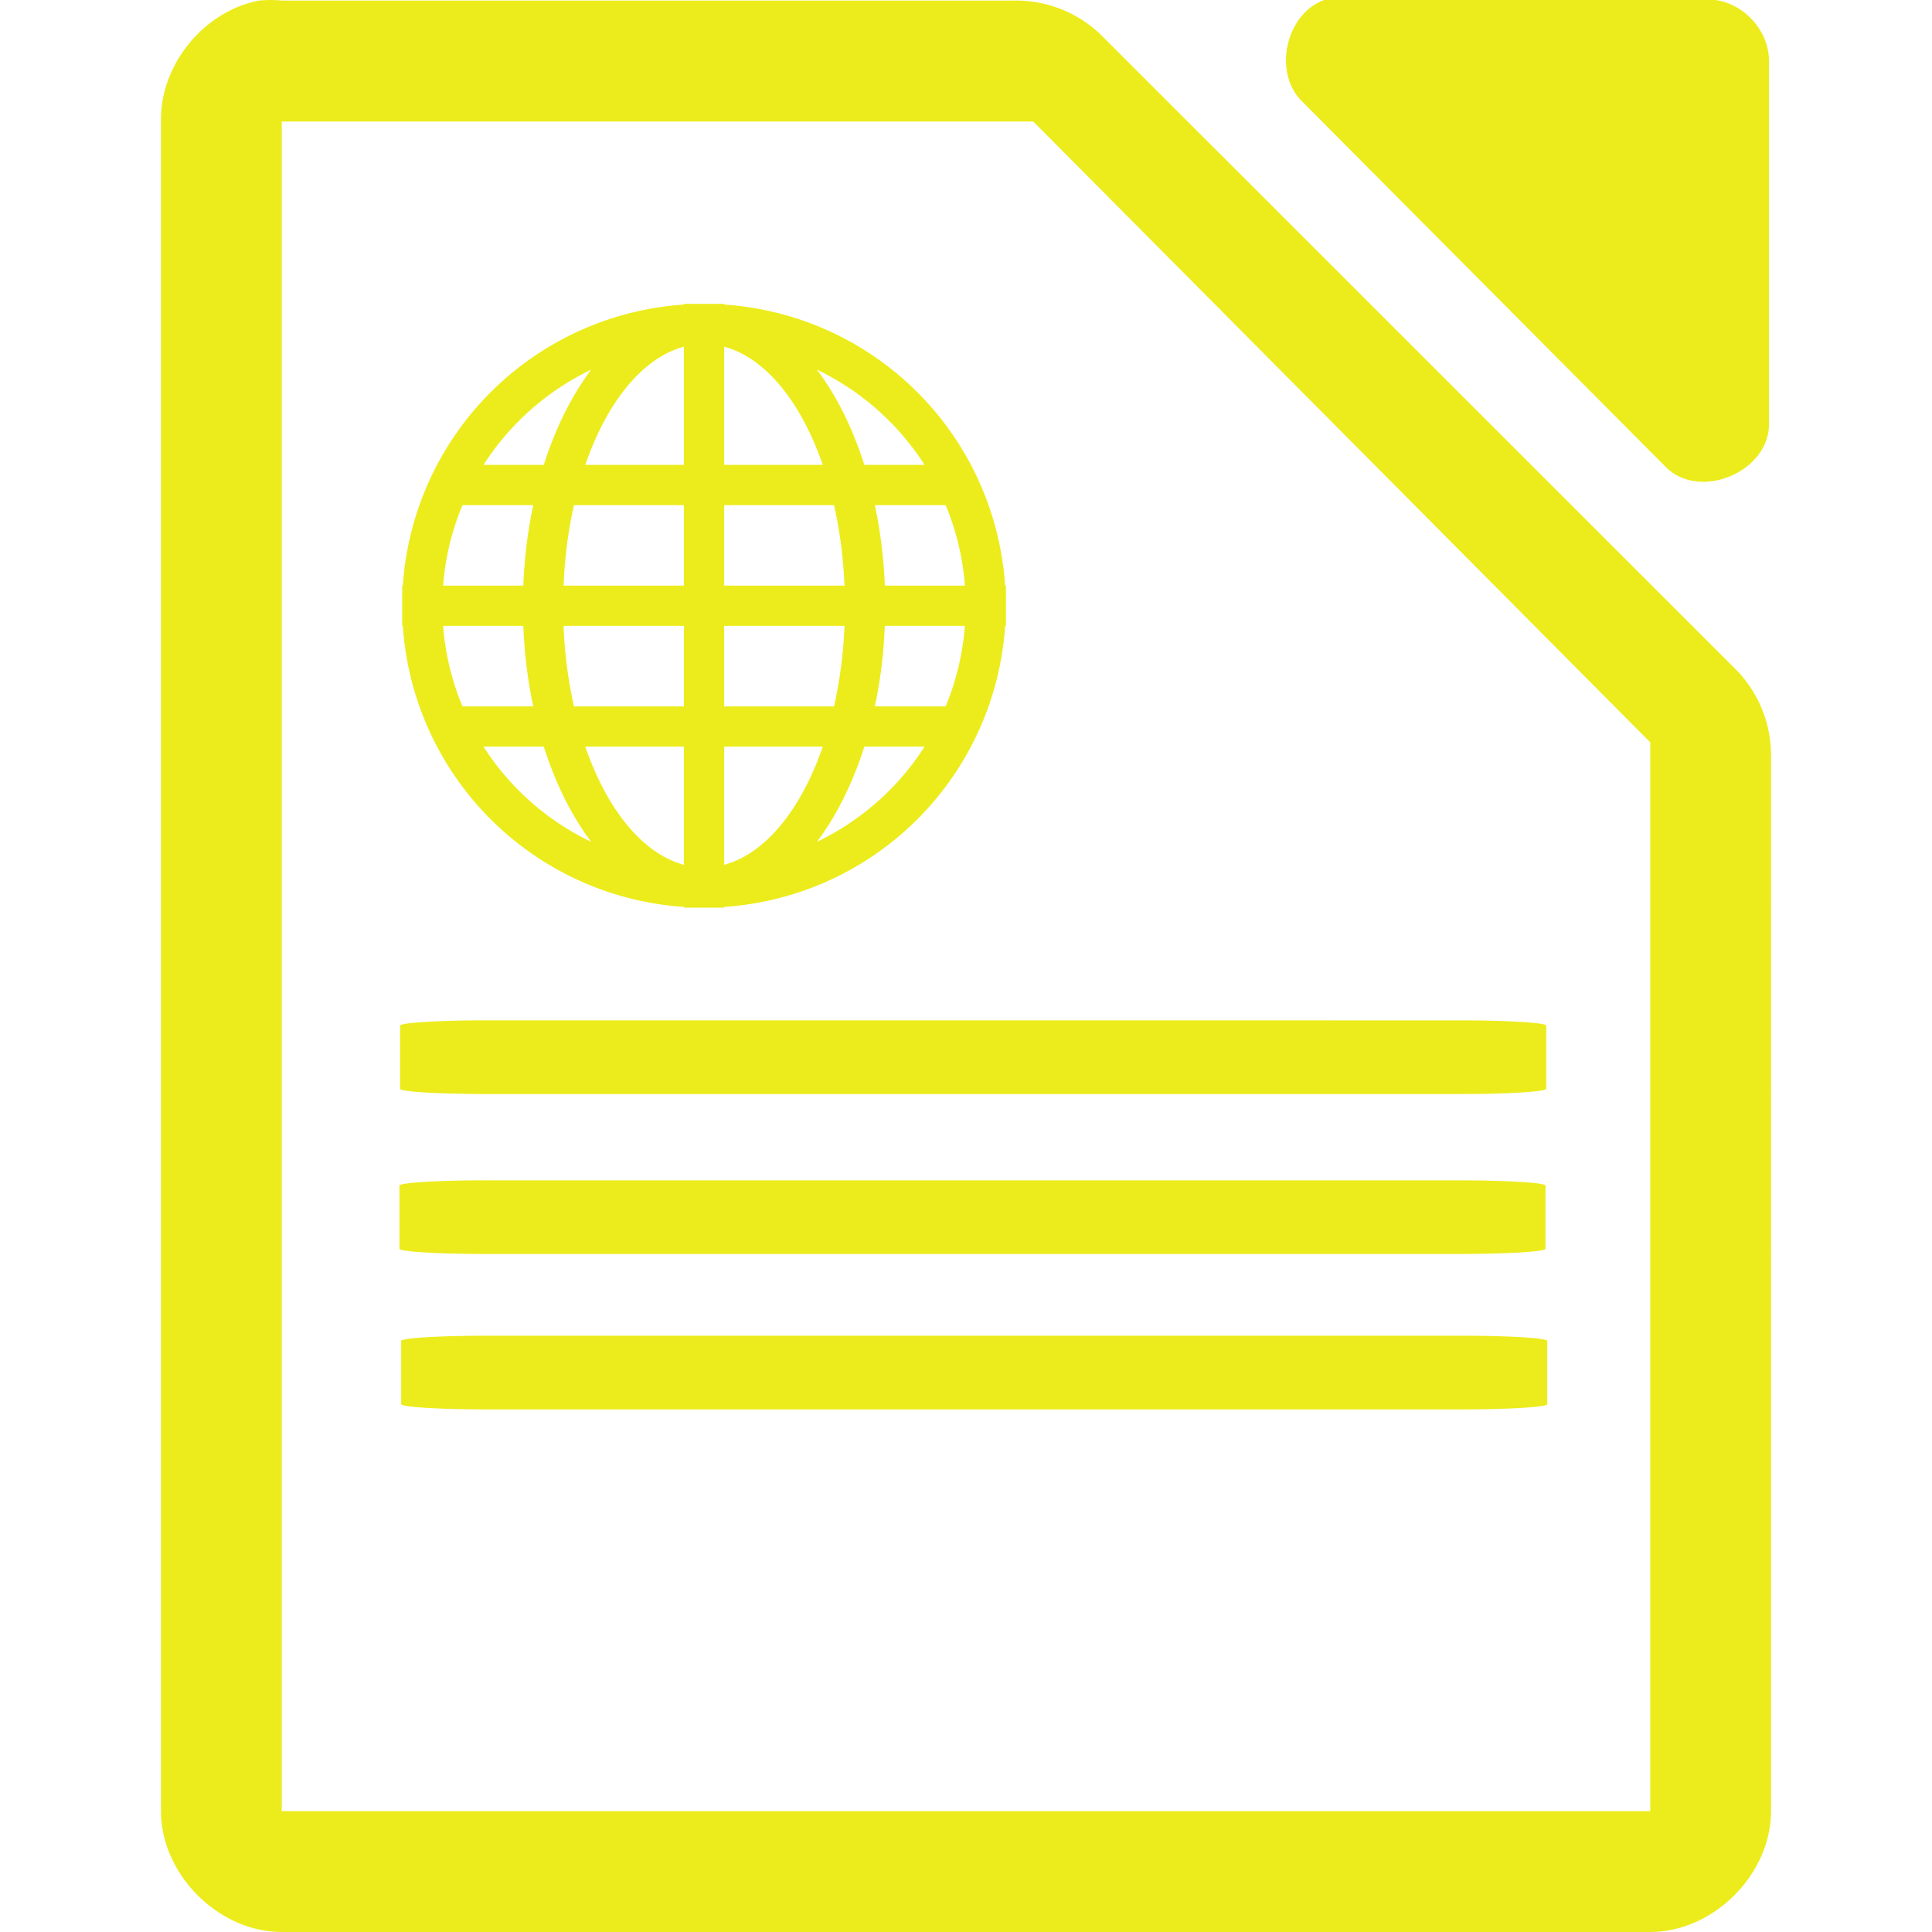 <?xml version="1.0" encoding="UTF-8" standalone="no"?>
<svg
   xmlns:dc="http://purl.org/dc/elements/1.1/"
   xmlns:cc="http://creativecommons.org/ns#"
   xmlns:rdf="http://www.w3.org/1999/02/22-rdf-syntax-ns#"
   xmlns:svg="http://www.w3.org/2000/svg"
   xmlns="http://www.w3.org/2000/svg"
   xmlns:sodipodi="http://sodipodi.sourceforge.net/DTD/sodipodi-0.dtd"
   xmlns:inkscape="http://www.inkscape.org/namespaces/inkscape"
   width="48"
   height="48"
   version="1.1"
   id="svg35"
   sodipodi:docname="libreoffice-oasis-web-template.svg"
   inkscape:version="0.92.4 (5da689c313, 2019-01-14)">
  <sodipodi:namedview
     pagecolor="#ffffff"
     bordercolor="#666666"
     borderopacity="1"
     objecttolerance="10"
     gridtolerance="10"
     guidetolerance="10"
     inkscape:pageopacity="0"
     inkscape:pageshadow="2"
     inkscape:window-width="1087"
     inkscape:window-height="480"
     id="namedview37"
     showgrid="false"
     inkscape:zoom="4.9166667"
     inkscape:cx="2.1355932"
     inkscape:cy="24"
     inkscape:window-x="0"
     inkscape:window-y="25"
     inkscape:window-maximized="0"
     inkscape:current-layer="svg35" />
  <defs
     id="defs31">
    <linearGradient
       id="a">
      <stop
         offset="0"
         stop-color="#dc85e9"
         id="stop2" />
      <stop
         offset="1"
         stop-color="#f2cbf8"
         id="stop4" />
    </linearGradient>
    <linearGradient
       id="b">
      <stop
         offset="0"
         stop-color="#dc85e9"
         id="stop7" />
      <stop
         offset="1"
         stop-color="#f2cbf8"
         id="stop9" />
    </linearGradient>
    <linearGradient
       id="c">
      <stop
         offset="0"
         stop-color="#fff"
         stop-opacity=".588"
         id="stop12" />
      <stop
         offset="1"
         stop-color="#fff"
         stop-opacity=".863"
         id="stop14" />
    </linearGradient>
    <linearGradient
       id="d">
      <stop
         offset="0"
         stop-color="#b3b3b3"
         id="stop17" />
      <stop
         offset="1"
         stop-color="#e6e6e6"
         id="stop19" />
    </linearGradient>
    <linearGradient
       id="e">
      <stop
         offset="0"
         stop-color="#e694bb"
         id="stop22" />
      <stop
         offset=".262"
         stop-color="#d3819a"
         id="stop24" />
      <stop
         offset=".705"
         stop-color="#b25a64"
         id="stop26" />
      <stop
         offset="1"
         stop-color="#98313d"
         id="stop28" />
    </linearGradient>
  </defs>
  <path
     style="color:#000000;font-weight:400;line-height:normal;font-family:'Andale Mono';text-indent:0;text-align:start;text-decoration:none;text-decoration-line:none;text-transform:none;overflow:visible;fill:#ecec1c;marker:none"
     d="m 32.938,-0.012 c -0.999,0.32 -1.335,1.84 -0.565,2.555 l 9.035,9.082 c 0.835,0.796 2.497,0.115 2.541,-1.041 V 1.502 c 0,-0.793 -0.717,-1.514 -1.506,-1.514 h -9.035 a 1.548,1.548 0 0 0 -0.47,0 z M 6.438,0.014 C 5.062,0.276 3.974,1.612 4,3.012 V 45 c 0,1.57 1.43,3 3,3 h 34 c 1.57,0 3,-1.43 3,-3 V 18.818 A 3.038,3.038 0 0 0 43.156,16.662 L 27.344,0.857 A 3.038,3.038 0 0 0 25.187,0.014 H 7 a 2.938,2.938 0 0 0 -0.563,0 z M 7,3.02 h 18.672 l 0.187,0.188 14.907,15 L 41,18.442 V 44.997 H 7 V 3.021 Z m 9.992,4.53 V 7.567 A 7.5,7.5 0 0 0 10.008,14.55 H 9.992 v 1 h 0.016 a 7.5,7.5 0 0 0 6.984,6.982 v 0.018 h 1 v -0.018 a 7.496,7.496 0 0 0 6.98,-6.982 h 0.02 v -1 h -0.02 A 7.496,7.496 0 0 0 17.992,7.567 V 7.55 Z m 0,1.064 v 2.936 h -2.451 c 0.537,-1.557 1.423,-2.662 2.451,-2.936 z m 1,0 c 1.027,0.274 1.912,1.379 2.45,2.936 h -2.45 V 8.615 Z m -3.305,0.57 c -0.482,0.643 -0.885,1.448 -1.177,2.366 h -1.498 a 6.54,6.54 0 0 1 2.675,-2.365 z m 5.61,0 a 6.54,6.54 0 0 1 2.674,2.366 H 21.475 C 21.182,10.632 20.782,9.827 20.297,9.185 Z M 11.49,12.55 h 1.758 c -0.134,0.632 -0.219,1.303 -0.246,2 H 11.01 c 0.053,-0.704 0.22,-1.377 0.48,-2 z m 2.77,0 h 2.732 v 2 h -2.99 c 0.029,-0.704 0.117,-1.377 0.258,-2 z m 3.732,0 h 2.729 c 0.142,0.623 0.23,1.296 0.261,2 h -2.99 z m 3.744,0 h 1.758 c 0.26,0.623 0.426,1.296 0.479,2 h -1.99 a 11.876,11.876 0 0 0 -0.247,-2 z m -10.726,3 h 1.992 c 0.027,0.697 0.112,1.368 0.246,2 H 11.49 a 6.445,6.445 0 0 1 -0.48,-2 z m 2.992,0 h 2.99 v 2 H 14.26 a 11.178,11.178 0 0 1 -0.258,-2 z m 3.99,0 h 2.99 c -0.029,0.704 -0.12,1.377 -0.261,2 h -2.729 z m 3.99,0 h 1.989 a 6.413,6.413 0 0 1 -0.477,2 h -1.758 c 0.134,-0.632 0.22,-1.303 0.246,-2 z m -9.97,3 h 1.498 c 0.292,0.918 0.694,1.723 1.178,2.365 A 6.533,6.533 0 0 1 12.012,18.55 Z m 2.529,0 h 2.451 v 2.935 C 15.964,21.21 15.078,20.107 14.541,18.55 Z m 3.451,0 h 2.45 c -0.538,1.557 -1.423,2.66 -2.45,2.935 z m 3.483,0 h 1.496 a 6.534,6.534 0 0 1 -2.674,2.365 c 0.483,-0.643 0.885,-1.447 1.178,-2.365 z m -9.375,6.8 c -1.196,0 -2.159,0.06 -2.159,0.131 v 1.57 c 0,0.073 0.963,0.13 2.159,0.13 h 24.158 c 1.195,0 2.158,-0.057 2.158,-0.13 v -1.57 c 0,-0.072 -0.963,-0.13 -2.158,-0.13 H 12.1 Z m -0.018,3.975 c -1.195,0 -2.158,0.059 -2.158,0.131 v 1.568 c 0,0.073 0.963,0.131 2.158,0.131 h 24.16 c 1.195,0 2.156,-0.058 2.156,-0.13 v -1.569 c 0,-0.072 -0.96,-0.13 -2.156,-0.13 h -24.16 z m 0.041,3.86 c -1.195,0 -2.156,0.058 -2.156,0.13 v 1.57 c 0,0.073 0.96,0.132 2.156,0.132 h 24.16 c 1.195,0 2.158,-0.059 2.158,-0.131 v -1.57 c 0,-0.073 -0.963,-0.131 -2.158,-0.131 z"
     font-weight="400"
     overflow="visible"
     id="path33"
     inkscape:connector-curvature="0" />
</svg>
